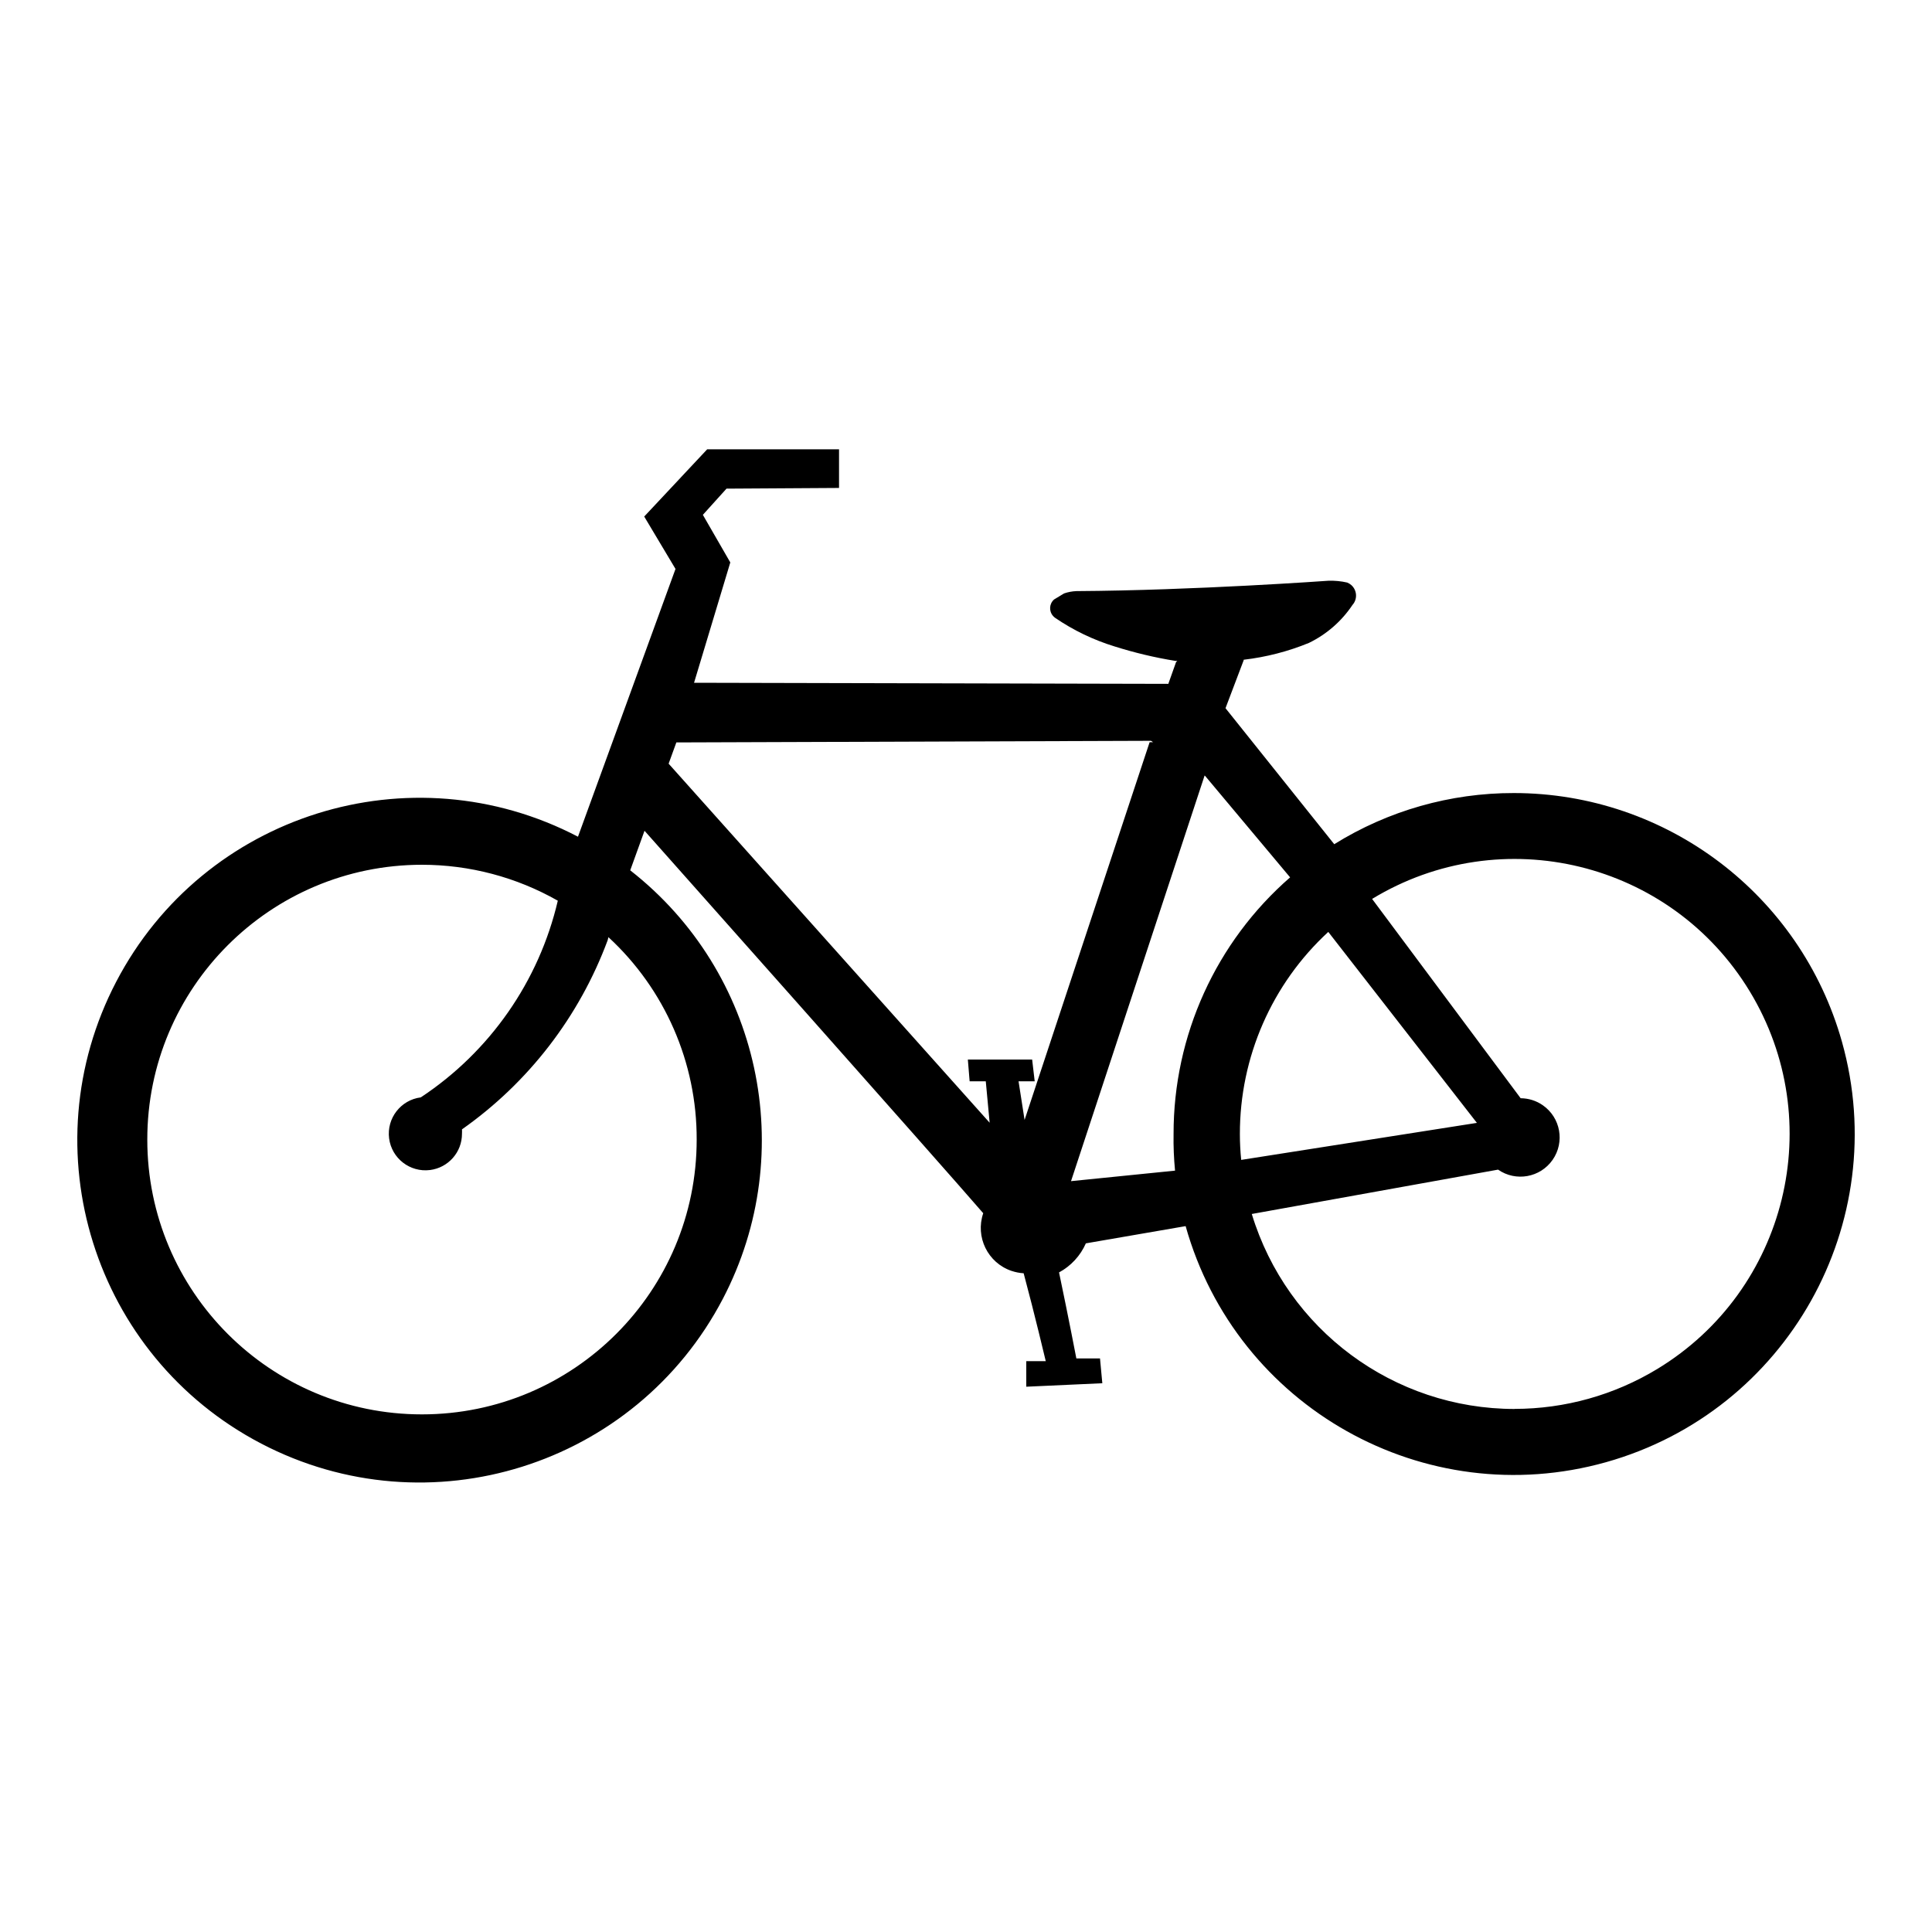 <?xml version="1.0" encoding="iso-8859-1"?>
<!-- Generator: Adobe Illustrator 19.2.1, SVG Export Plug-In . SVG Version: 6.00 Build 0)  -->
<svg version="1.1" id="lane-bike" xmlns="http://www.w3.org/2000/svg" xmlns:xlink="http://www.w3.org/1999/xlink" x="0px" y="0px"
	 viewBox="0 0 25 25" style="enable-background:new 0 0 25 25;" xml:space="preserve">
<path d="M19.589,10.262c-0.821-0.001-1.627,0.228-2.324,0.662l-1.407-1.76l0.235-0.62V8.537c0.29-0.034,0.575-0.107,0.845-0.218
	c0.228-0.111,0.422-0.28,0.563-0.491c0.067-0.075,0.06-0.19-0.015-0.257c-0.016-0.014-0.034-0.025-0.054-0.033
	c-0.08-0.018-0.162-0.026-0.245-0.023c0,0-1.735,0.125-3.258,0.134c-0.054,0.002-0.108,0.012-0.16,0.03L13.64,7.757
	c-0.063,0.055-0.069,0.15-0.014,0.213c0.008,0.009,0.017,0.017,0.026,0.024c0.237,0.162,0.497,0.287,0.771,0.371
	c0.257,0.081,0.52,0.144,0.787,0.187h0.024l-0.016,0.016l-0.1,0.281L8.981,8.835L9.45,7.278L9.095,6.662l0.306-0.339l1.456-0.009
	v-0.5H9.151l-0.815,0.87l0.405,0.678l-1.262,3.465c-2.168-1.132-4.843-0.292-5.975,1.876c-1.132,2.169-0.292,4.845,1.876,5.977
	c2.168,1.132,4.843,0.292,5.975-1.876c0.989-1.895,0.484-4.226-1.2-5.542L8.34,10.75c0.355,0.4,3.81,4.286,4.383,4.949
	c-0.105,0.307,0.058,0.641,0.365,0.746c0.051,0.017,0.104,0.028,0.158,0.031c0.141,0.524,0.286,1.137,0.286,1.137H13.28v0.331
	l0.984-0.045l-0.03-0.321h-0.306c0,0-0.1-0.523-0.224-1.113c0.154-0.083,0.276-0.215,0.347-0.376l1.291-0.223
	c0.659,2.346,3.094,3.713,5.439,3.055c2.345-0.659,3.712-3.095,3.054-5.44C23.3,11.578,21.565,10.263,19.589,10.262z M9.015,14.745
	c0.001,1.964-1.59,3.556-3.554,3.557s-3.555-1.591-3.555-3.555c-0.001-1.964,1.59-3.556,3.554-3.557c0.616,0,1.222,0.16,1.758,0.465
	c-0.244,1.044-0.879,1.954-1.773,2.545l0,0c-0.259,0.033-0.443,0.27-0.41,0.53c0.033,0.259,0.27,0.443,0.53,0.41
	c0.236-0.03,0.414-0.231,0.413-0.47c0.001-0.019,0.001-0.037,0-0.056c0.861-0.606,1.518-1.459,1.885-2.447l0.01-0.04
	C8.604,12.801,9.018,13.751,9.015,14.745z M13.258,14.492l-0.078-0.5h0.209l-0.033-0.281h-0.832l0.023,0.281h0.209l0.05,0.536
	L8.652,9.882l0.1-0.275l6.141-0.021l0.028,0.018h-0.045L13.258,14.492z M15.205,15.148l-1.346,0.136l1.727-5.244v-0.005l0.009,0.006
	l1.099,1.312c-0.96,0.836-1.51,2.048-1.508,3.322C15.183,14.832,15.19,14.99,15.205,15.148L15.205,15.148z M16.044,14.674
	c-0.001-0.993,0.413-1.942,1.144-2.615l1.923,2.471l-3.05,0.479c-0.011-0.11-0.017-0.222-0.017-0.332L16.044,14.674z M19.601,18.232
	c-1.566,0-2.947-1.024-3.403-2.523l3.187-0.574c0.23,0.16,0.546,0.103,0.706-0.127c0.16-0.23,0.103-0.546-0.127-0.706
	c-0.084-0.059-0.184-0.09-0.287-0.091l-1.922-2.579c1.679-1.02,3.866-0.485,4.886,1.195c1.019,1.68,0.484,3.868-1.195,4.887
	c-0.557,0.338-1.196,0.517-1.848,0.517L19.601,18.232z"/>
</svg>
